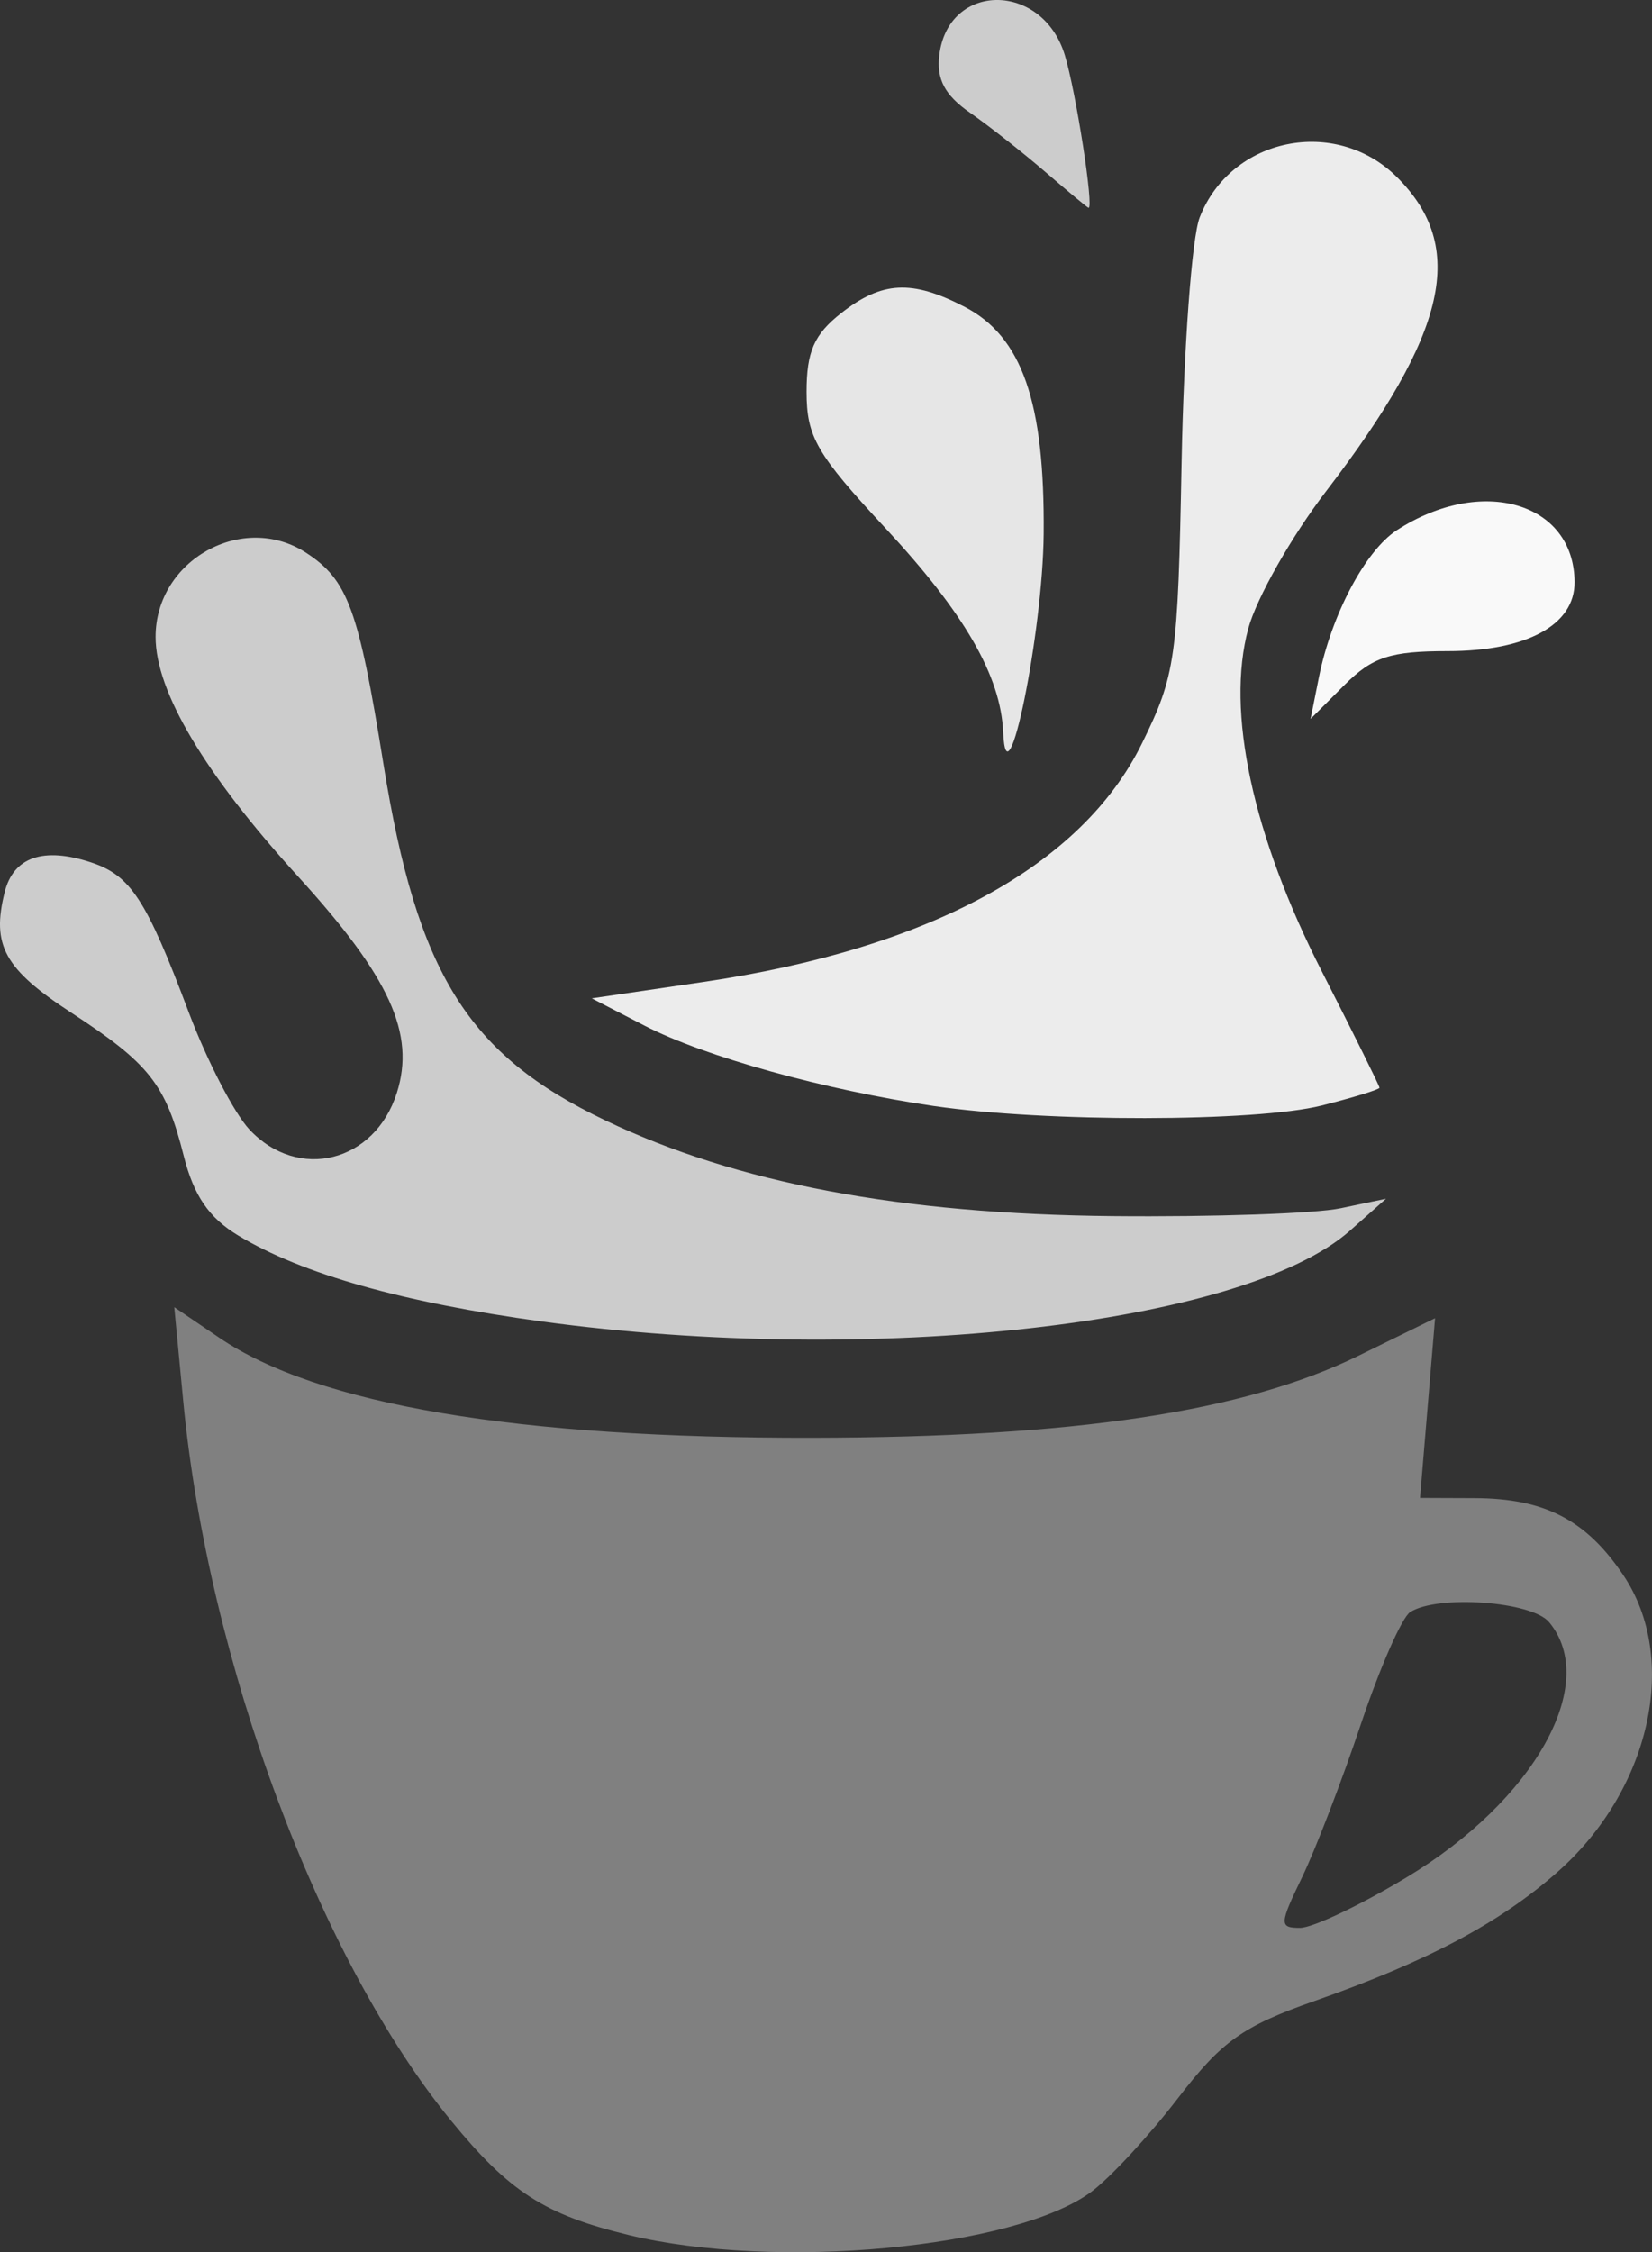 <?xml version="1.0" encoding="UTF-8" standalone="no"?>
<!-- Created with Inkscape (http://www.inkscape.org/) -->

<svg
   xmlns:dc="http://purl.org/dc/elements/1.1/"
   xmlns:cc="http://creativecommons.org/ns#"
   xmlns:rdf="http://www.w3.org/1999/02/22-rdf-syntax-ns#"
   xmlns:svg="http://www.w3.org/2000/svg"
   xmlns="http://www.w3.org/2000/svg"
   xmlns:sodipodi="http://sodipodi.sourceforge.net/DTD/sodipodi-0.dtd"
   xmlns:inkscape="http://www.inkscape.org/namespaces/inkscape"
   width="73.393"
   height="100"
   id="svg12916"
   version="1.1"
   inkscape:version="0.48.2 r9819"
   sodipodi:docname="logo.svg"
   inkscape:export-filename="/home/elleestcrimi/workspace/coffeum/static/img/logo.png"
   inkscape:export-xdpi="90"
   inkscape:export-ydpi="90">
  <rect width="100%" height="100%" fill="#333333" stroke="none"/>
  <defs
     id="defs12918" />
  <sodipodi:namedview
     id="base"
     pagecolor="#ffffff"
     bordercolor="#666666"
     borderopacity="1.0"
     inkscape:pageopacity="0.0"
     inkscape:pageshadow="2"
     inkscape:zoom="5.6"
     inkscape:cx="45.700025"
     inkscape:cy="52.686633"
     inkscape:document-units="px"
     inkscape:current-layer="layer1"
     showgrid="false"
     fit-margin-top="0"
     fit-margin-left="0"
     fit-margin-right="0"
     fit-margin-bottom="0"
     inkscape:window-width="1280"
     inkscape:window-height="775"
     inkscape:window-x="-1"
     inkscape:window-y="-3"
     inkscape:window-maximized="1" />
  <g
     inkscape:label="Layer 1"
     inkscape:groupmode="layer"
     id="layer1"
     transform="translate(-224.338,-420.973)">
    <path
       id="path13519"
       style="fill:#808080;fill-opacity:1"
       d="m 286.819,504.335 c 5.699,-3.426 8.6,-8.614 6.34,-11.337 -0.768,-0.925 -4.956,-1.227 -6.174,-0.445 -0.364,0.234 -1.348,2.471 -2.187,4.972 -0.838,2.501 -2.014,5.559 -2.612,6.797 -1.014,2.098 -1.02,2.25 -0.087,2.25 0.55,0 2.674,-1.006 4.72,-2.237 z m -34.564,15.872 c -3.722,-0.902 -5.29,-1.913 -7.88,-5.078 -5.865,-7.168 -10.793,-20.396 -11.895,-31.933 l -0.4,-4.183 1.997,1.355 c 4.395,2.983 13.211,4.468 26.382,4.444 11.612,-0.021 19.148,-1.153 24.229,-3.642 l 3.405,-1.668 -0.334,3.99 -0.334,3.99 2.425,0.009 c 3.107,0.011 4.952,0.964 6.601,3.412 2.514,3.73 1.214,9.56 -2.945,13.212 -2.571,2.257 -5.749,3.94 -10.776,5.707 -3.187,1.12 -4.113,1.78 -6.074,4.331 -1.273,1.655 -2.997,3.517 -3.833,4.137 -3.385,2.511 -14.029,3.504 -20.569,1.918 z"
       inkscape:connector-curvature="0" />
    <path
       style="fill:#cccccc;fill-opacity:1"
       d="m 248.423,479.649 c -6.179,-0.842 -10.662,-2.109 -13.491,-3.812 -1.309,-0.788 -1.985,-1.773 -2.432,-3.544 -0.802,-3.179 -1.514,-4.084 -5.004,-6.361 -2.963,-1.934 -3.543,-2.987 -2.95,-5.35 0.39,-1.555 1.718,-2.014 3.823,-1.323 1.774,0.583 2.463,1.638 4.356,6.665 0.806,2.141 2.02,4.484 2.699,5.206 2.165,2.304 5.564,1.456 6.544,-1.633 0.833,-2.625 -0.311,-5.134 -4.371,-9.588 -4.171,-4.575 -6.347,-8.23 -6.347,-10.657 0,-3.415 3.883,-5.574 6.701,-3.727 1.845,1.209 2.316,2.498 3.422,9.37 1.497,9.305 3.741,12.906 9.862,15.827 5.835,2.785 13.113,4.157 22.53,4.247 4.454,0.043 9.009,-0.113 10.123,-0.347 l 2.025,-0.424 -1.599,1.416 c -4.718,4.177 -21.227,6.033 -35.891,4.035 z"
       id="path13517"
       inkscape:connector-curvature="0" />
    <path
       style="fill:#ececec;fill-opacity:1"
       d="m 265.848,470.085 c -4.868,-0.714 -10.214,-2.197 -12.873,-3.571 l -2.348,-1.213 4.938,-0.725 c 10.061,-1.478 16.838,-5.16 19.51,-10.602 1.493,-3.04 1.592,-3.744 1.757,-12.477 0.096,-5.09 0.457,-9.981 0.803,-10.869 1.388,-3.563 6.049,-4.507 8.778,-1.778 3.103,3.103 2.246,6.881 -3.162,13.936 -1.536,2.004 -3.091,4.747 -3.456,6.094 -0.997,3.686 0.186,9.186 3.277,15.244 1.404,2.751 2.552,5.066 2.552,5.145 0,0.079 -1.156,0.435 -2.57,0.791 -2.913,0.733 -12.278,0.746 -17.205,0.024 z"
       id="path13515"
       inkscape:connector-curvature="0" />
    <path
       style="fill:#e6e6e6;fill-opacity:1"
       d="m 268.905,453.481 c -0.108,-2.494 -1.714,-5.276 -5.221,-9.046 -3.069,-3.299 -3.513,-4.065 -3.513,-6.063 0,-1.781 0.337,-2.551 1.524,-3.485 1.824,-1.435 3.147,-1.505 5.492,-0.293 2.557,1.322 3.569,4.223 3.518,10.084 -0.038,4.39 -1.649,12.271 -1.8,8.803 z"
       id="path13513"
       inkscape:connector-curvature="0" />
    <path
       style="fill:#f9f9f9;fill-opacity:1"
       d="m 282.931,451.052 c 0.557,-2.784 2.067,-5.633 3.465,-6.538 3.767,-2.438 7.87,-1.242 7.895,2.3 0.013,1.908 -2.122,3.07 -5.641,3.07 -2.544,0 -3.34,0.261 -4.583,1.504 l -1.504,1.504 0.368,-1.839 z"
       id="path13511"
       inkscape:connector-curvature="0" />
    <path
       style="fill:#cccccc;fill-opacity:1"
       d="m 270.781,428.609 c -1.005,-0.866 -2.516,-2.053 -3.359,-2.638 -1.106,-0.768 -1.483,-1.476 -1.355,-2.545 0.393,-3.268 4.583,-3.273 5.577,-0.006 0.497,1.632 1.304,6.827 1.053,6.78 -0.049,-0.009 -0.912,-0.725 -1.916,-1.591 z"
       id="path12959"
       inkscape:connector-curvature="0" />
  </g>
</svg>
